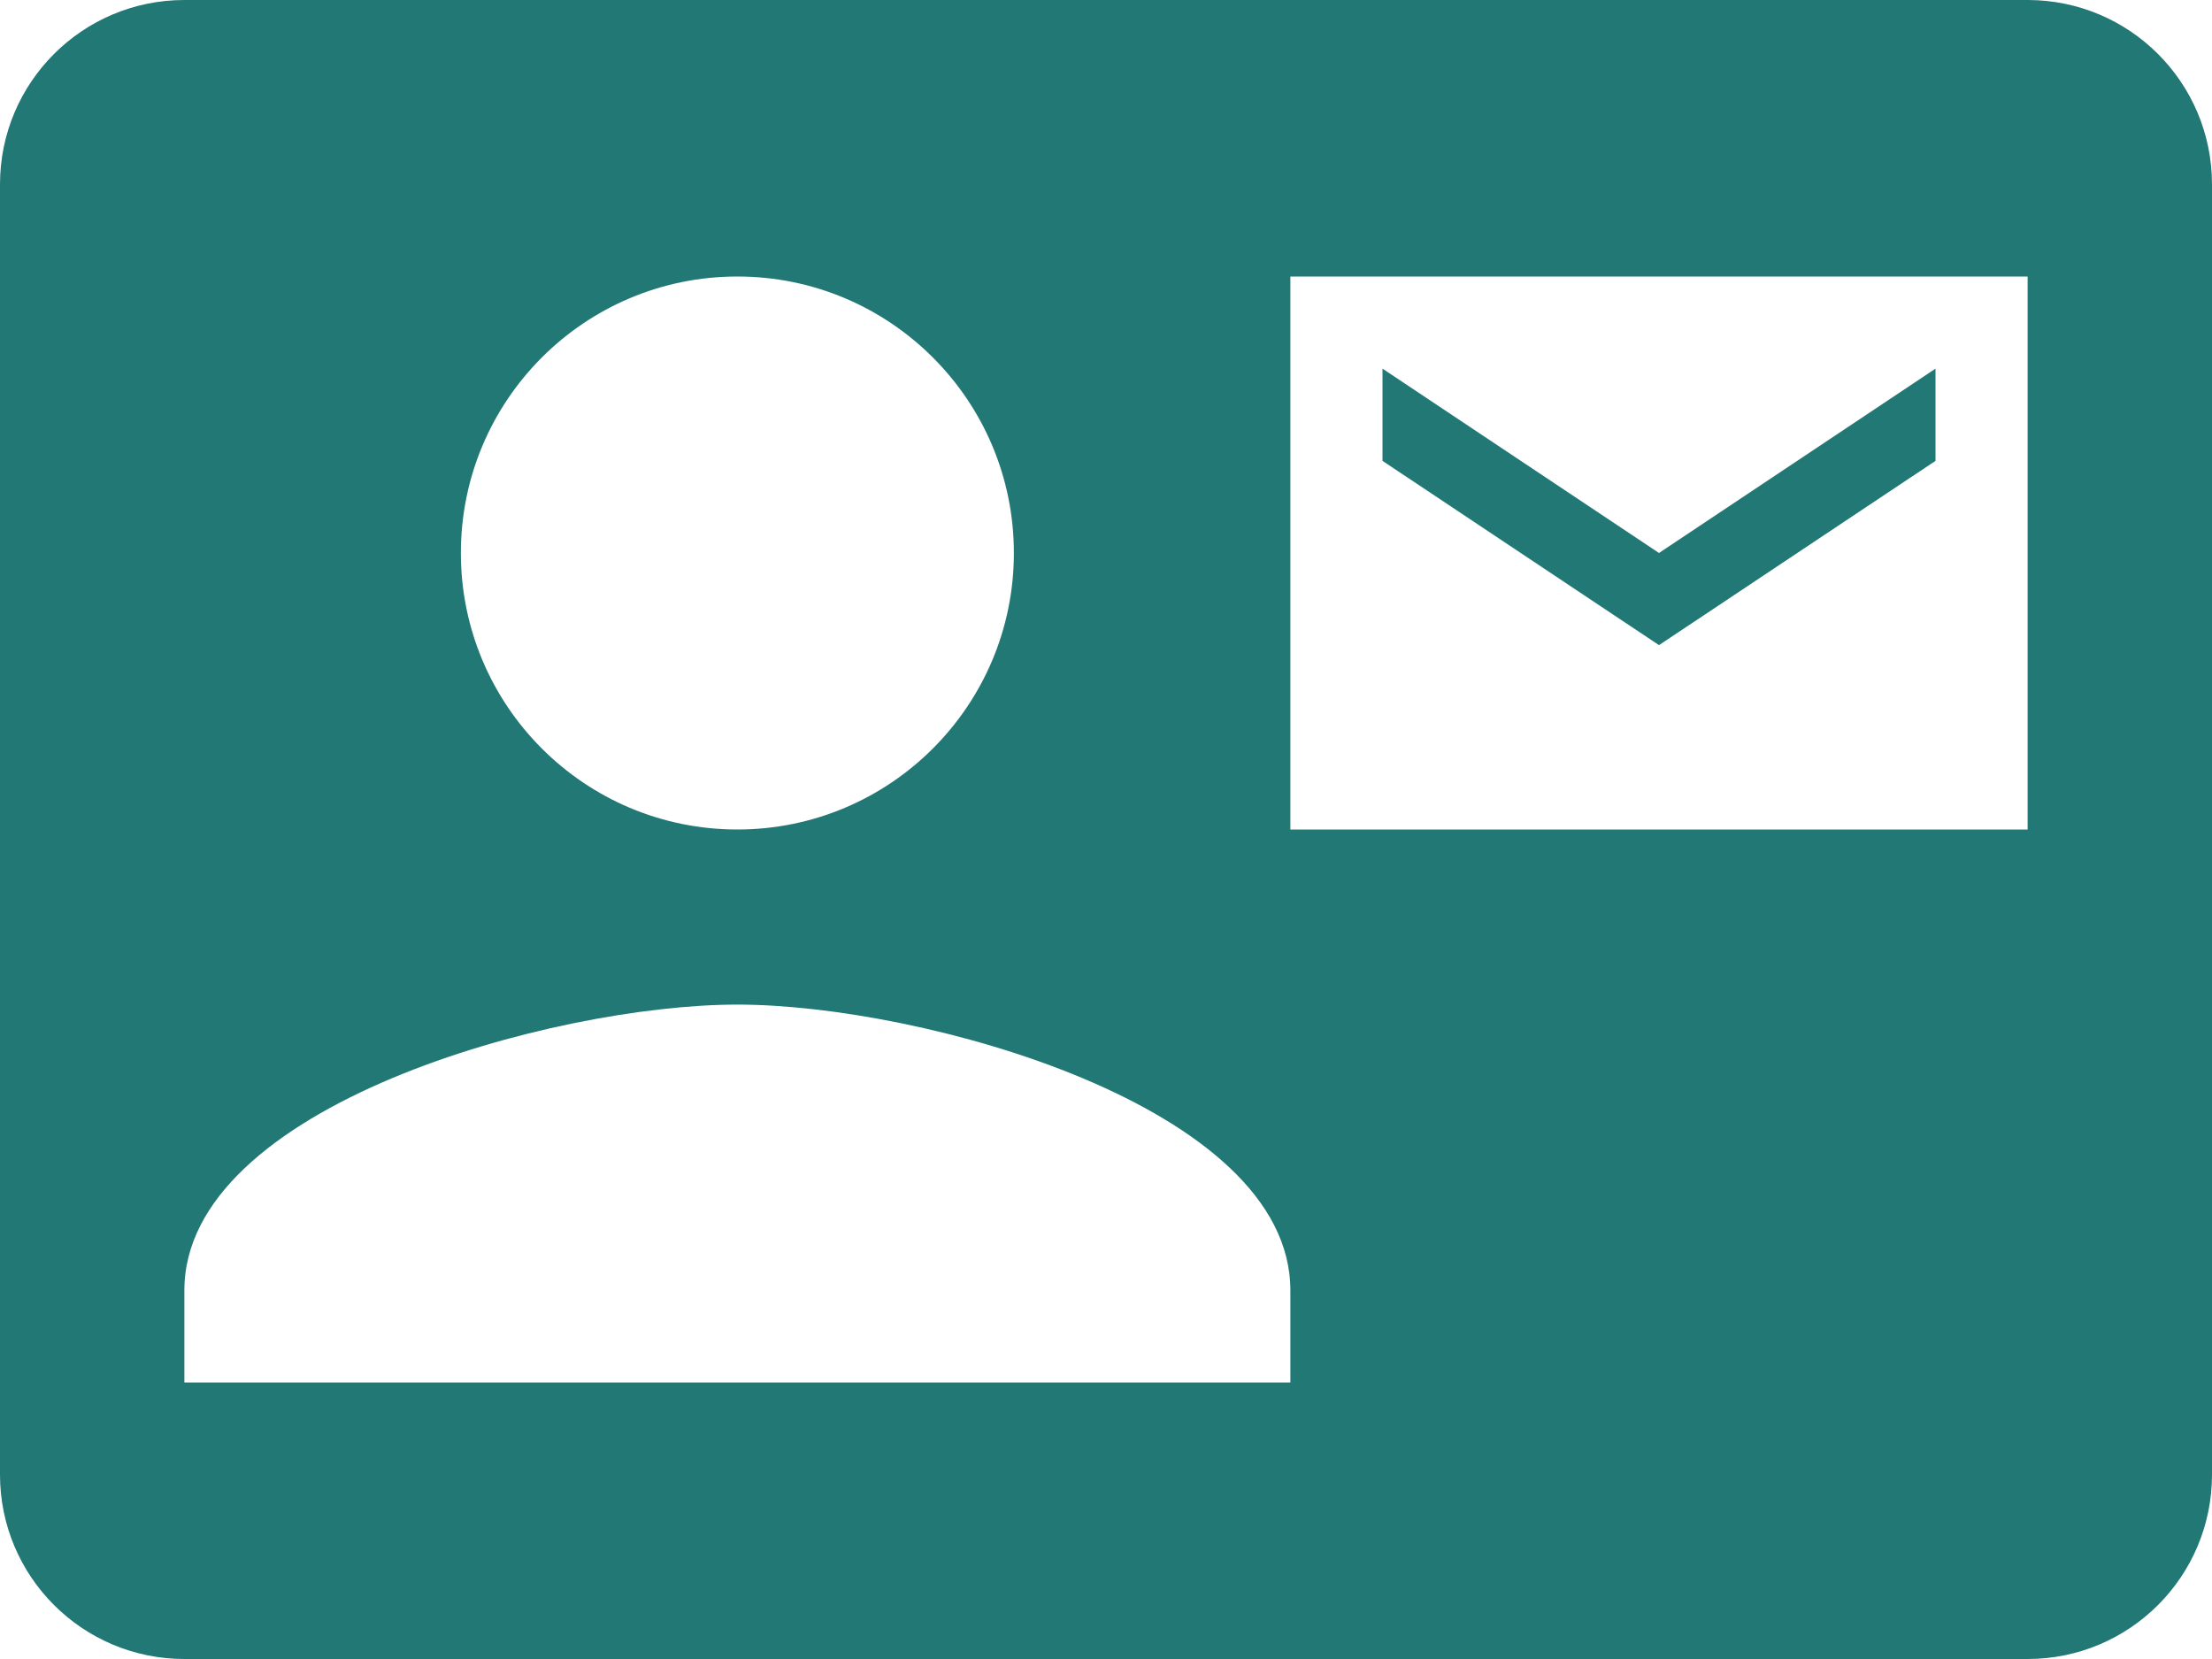 <svg width="20" height="15" viewBox="0 0 20 15" fill="none" xmlns="http://www.w3.org/2000/svg">
<path fill-rule="evenodd" clip-rule="evenodd" d="M18.333 0H1.667C0.746 0 0 0.746 0 1.667V13.333C0 14.254 0.746 15 1.667 15H18.333C19.254 15 20 14.254 20 13.333V1.667C20 0.746 19.254 0 18.333 0ZM17.5 4.167V3.333L15 5L12.5 3.333V4.167L15 5.833L17.5 4.167ZM9.167 5C9.167 3.619 8.047 2.5 6.667 2.5C5.286 2.5 4.167 3.619 4.167 5C4.167 6.381 5.286 7.5 6.667 7.5C8.047 7.5 9.167 6.381 9.167 5ZM1.667 12.5V11.667C1.667 10 5 9.083 6.667 9.083C8.333 9.083 11.667 10 11.667 11.667V12.5H1.667ZM11.667 7.5H18.333V2.5H11.667V7.5Z" fill="#217875"/>
</svg>
